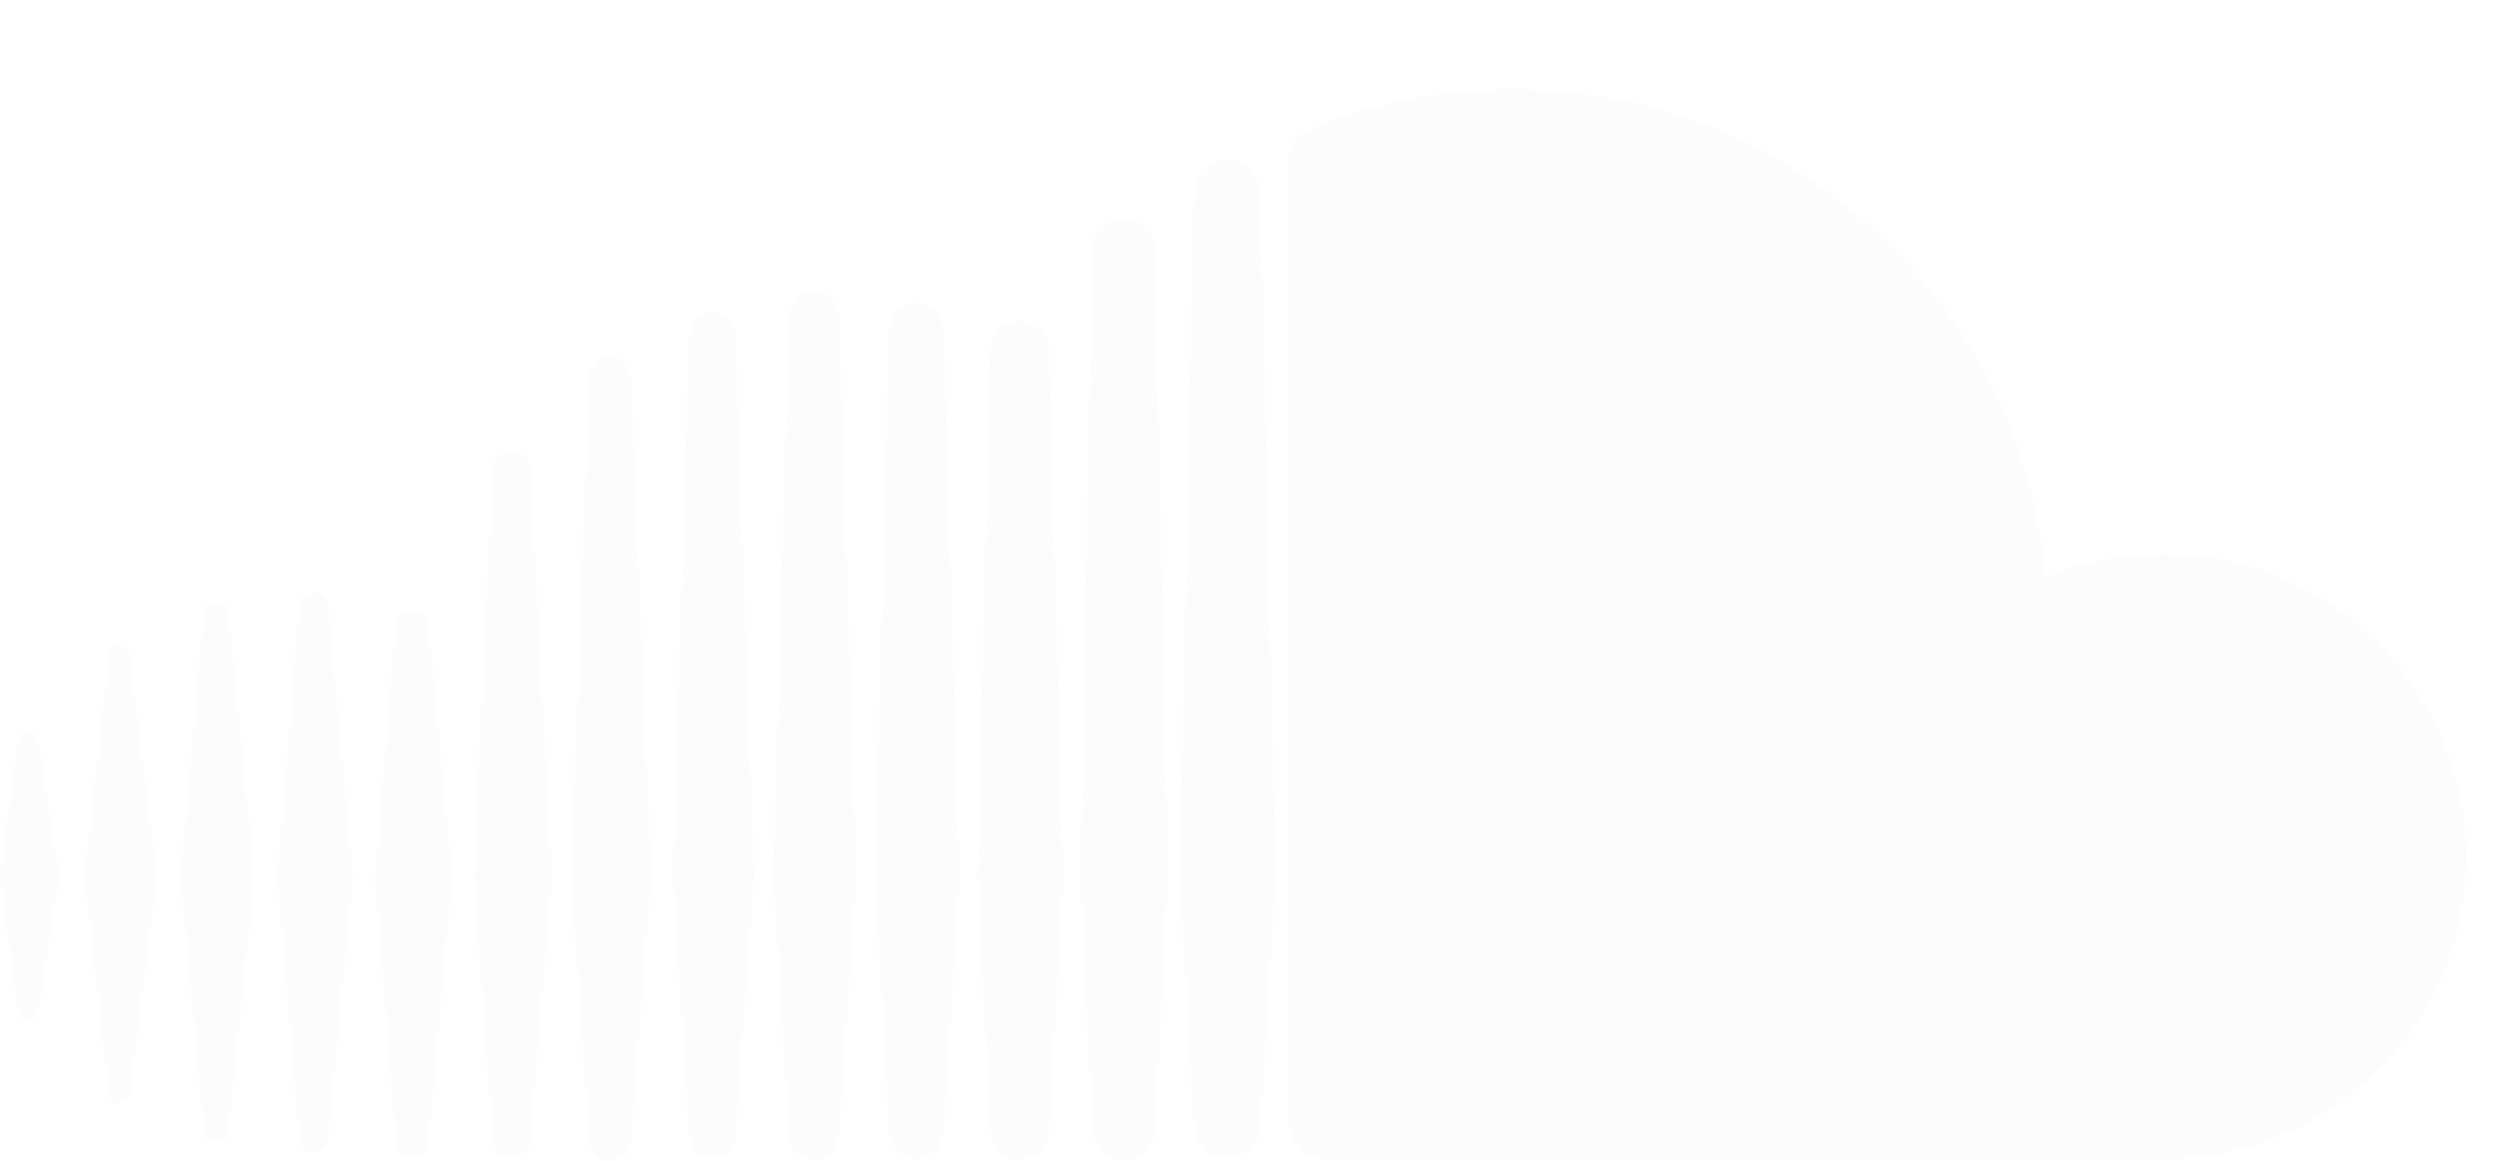 <svg width="56" height="26" viewBox="0 0 56 26" fill="none" xmlns="http://www.w3.org/2000/svg">
<g filter="url(#filter0_d)">
<path d="M2.669 12.452C2.551 12.452 2.454 12.547 2.439 12.678L1.895 17.64L2.439 22.493C2.454 22.622 2.551 22.717 2.669 22.717C2.785 22.717 2.88 22.624 2.899 22.493L3.515 17.64L2.899 12.676C2.88 12.545 2.785 12.452 2.669 12.452ZM0.627 14.354C0.511 14.354 0.42 14.443 0.405 14.569L0 17.64L0.405 20.657C0.42 20.783 0.511 20.872 0.627 20.872C0.738 20.872 0.829 20.783 0.848 20.657L1.325 17.64L0.848 14.569C0.829 14.442 0.738 14.354 0.627 14.354ZM4.838 11.479C4.692 11.479 4.576 11.593 4.561 11.751L4.046 17.64L4.561 23.312C4.576 23.471 4.692 23.584 4.838 23.584C4.981 23.584 5.097 23.471 5.116 23.314L5.701 17.64L5.116 11.751C5.097 11.593 4.981 11.479 4.838 11.479ZM7.025 11.272C6.854 11.272 6.715 11.409 6.702 11.591L6.215 17.641L6.702 23.494C6.715 23.675 6.854 23.812 7.025 23.812C7.196 23.812 7.335 23.675 7.35 23.494L7.903 17.641L7.35 11.589C7.336 11.409 7.196 11.272 7.025 11.272ZM9.601 12.025C9.589 11.819 9.429 11.662 9.232 11.662C9.032 11.662 8.873 11.819 8.861 12.03L8.401 17.64L8.861 23.542C8.873 23.751 9.032 23.91 9.232 23.91C9.429 23.91 9.589 23.751 9.601 23.542L10.125 17.64L9.601 12.025ZM11.456 8.097C11.232 8.097 11.049 8.279 11.038 8.513L10.606 17.645L11.038 23.544C11.049 23.774 11.232 23.958 11.456 23.958C11.675 23.958 11.859 23.774 11.873 23.542V23.544L12.361 17.645L11.873 8.511C11.859 8.279 11.675 8.097 11.456 8.097ZM13.662 5.993C13.411 5.993 13.207 6.197 13.196 6.455L12.793 17.676L13.196 23.54C13.207 23.796 13.411 24 13.662 24C13.909 24 14.116 23.795 14.127 23.538V23.54L14.585 17.676L14.127 6.455C14.116 6.197 13.909 5.993 13.662 5.993ZM15.956 4.98C15.677 4.98 15.452 5.203 15.443 5.49L15.066 17.647L15.443 23.449C15.452 23.732 15.678 23.956 15.956 23.956C16.23 23.956 16.456 23.732 16.466 23.447V23.452L16.89 17.647L16.466 5.49C16.456 5.203 16.23 4.98 15.956 4.98ZM18.791 5.081C18.781 4.768 18.536 4.523 18.232 4.523C17.926 4.523 17.679 4.768 17.673 5.081L17.323 17.647L17.673 23.416C17.677 23.722 17.926 23.968 18.232 23.969C18.536 23.969 18.781 23.724 18.791 23.412L19.184 17.647L18.791 5.081ZM20.526 4.798C20.194 4.798 19.926 5.064 19.92 5.402L19.599 17.647L19.92 23.361C19.926 23.696 20.194 23.963 20.526 23.963C20.857 23.963 21.123 23.696 21.133 23.357V23.363L21.492 17.647L21.133 5.402C21.122 5.064 20.857 4.798 20.526 4.798ZM22.838 5.199C22.479 5.199 22.192 5.486 22.184 5.851L21.893 17.648L22.186 23.325C22.192 23.686 22.479 23.973 22.837 23.973C23.196 23.973 23.485 23.686 23.491 23.321V23.325L23.82 17.649L23.491 5.85C23.489 5.49 23.197 5.2 22.838 5.199ZM25.555 3.029C25.441 2.952 25.306 2.911 25.169 2.911C25.03 2.911 24.899 2.953 24.789 3.025C24.592 3.154 24.471 3.373 24.468 3.609L24.464 3.742L24.202 17.646C24.202 17.654 24.468 23.289 24.468 23.289V23.311C24.477 23.47 24.535 23.615 24.633 23.73C24.764 23.891 24.961 23.985 25.169 23.986C25.359 23.986 25.532 23.905 25.658 23.779C25.785 23.652 25.865 23.479 25.869 23.286L26.165 17.648L25.869 3.609C25.865 3.376 25.748 3.16 25.555 3.029ZM27.869 1.699C27.601 1.535 27.258 1.56 27.017 1.763C26.845 1.904 26.743 2.114 26.741 2.337L26.739 2.415L26.433 17.651L26.741 23.209C26.746 23.614 27.081 23.95 27.488 23.95C27.895 23.95 28.231 23.614 28.237 23.203V23.209L28.568 17.651L28.237 2.337C28.232 2.075 28.093 1.834 27.869 1.699ZM48.444 10.402C47.513 10.402 46.625 10.59 45.815 10.93C45.275 4.804 40.14 0 33.879 0C32.392 0.002 30.918 0.276 29.53 0.811C29.018 1.009 28.883 1.214 28.877 1.611V23.186C28.883 23.601 29.205 23.924 29.611 23.965C29.627 23.967 48.444 23.965 48.444 23.965C52.197 23.965 55.238 20.956 55.238 17.201C55.237 13.446 52.197 10.402 48.444 10.402Z" fill="#FCFCFC"/>
</g>
<defs>
<filter id="filter0_d" x="0" y="0" width="55.238" height="26" filterUnits="userSpaceOnUse" color-interpolation-filters="sRGB">
<feFlood flood-opacity="0" result="BackgroundImageFix"/>
<feColorMatrix in="SourceAlpha" type="matrix" values="0 0 0 0 0 0 0 0 0 0 0 0 0 0 0 0 0 0 127 0"/>
<feOffset dy="2"/>
<feColorMatrix type="matrix" values="0 0 0 0 0 0 0 0 0 0 0 0 0 0 0 0 0 0 0.15 0"/>
<feBlend mode="normal" in2="BackgroundImageFix" result="effect1_dropShadow"/>
<feBlend mode="normal" in="SourceGraphic" in2="effect1_dropShadow" result="shape"/>
</filter>
</defs>
</svg>
